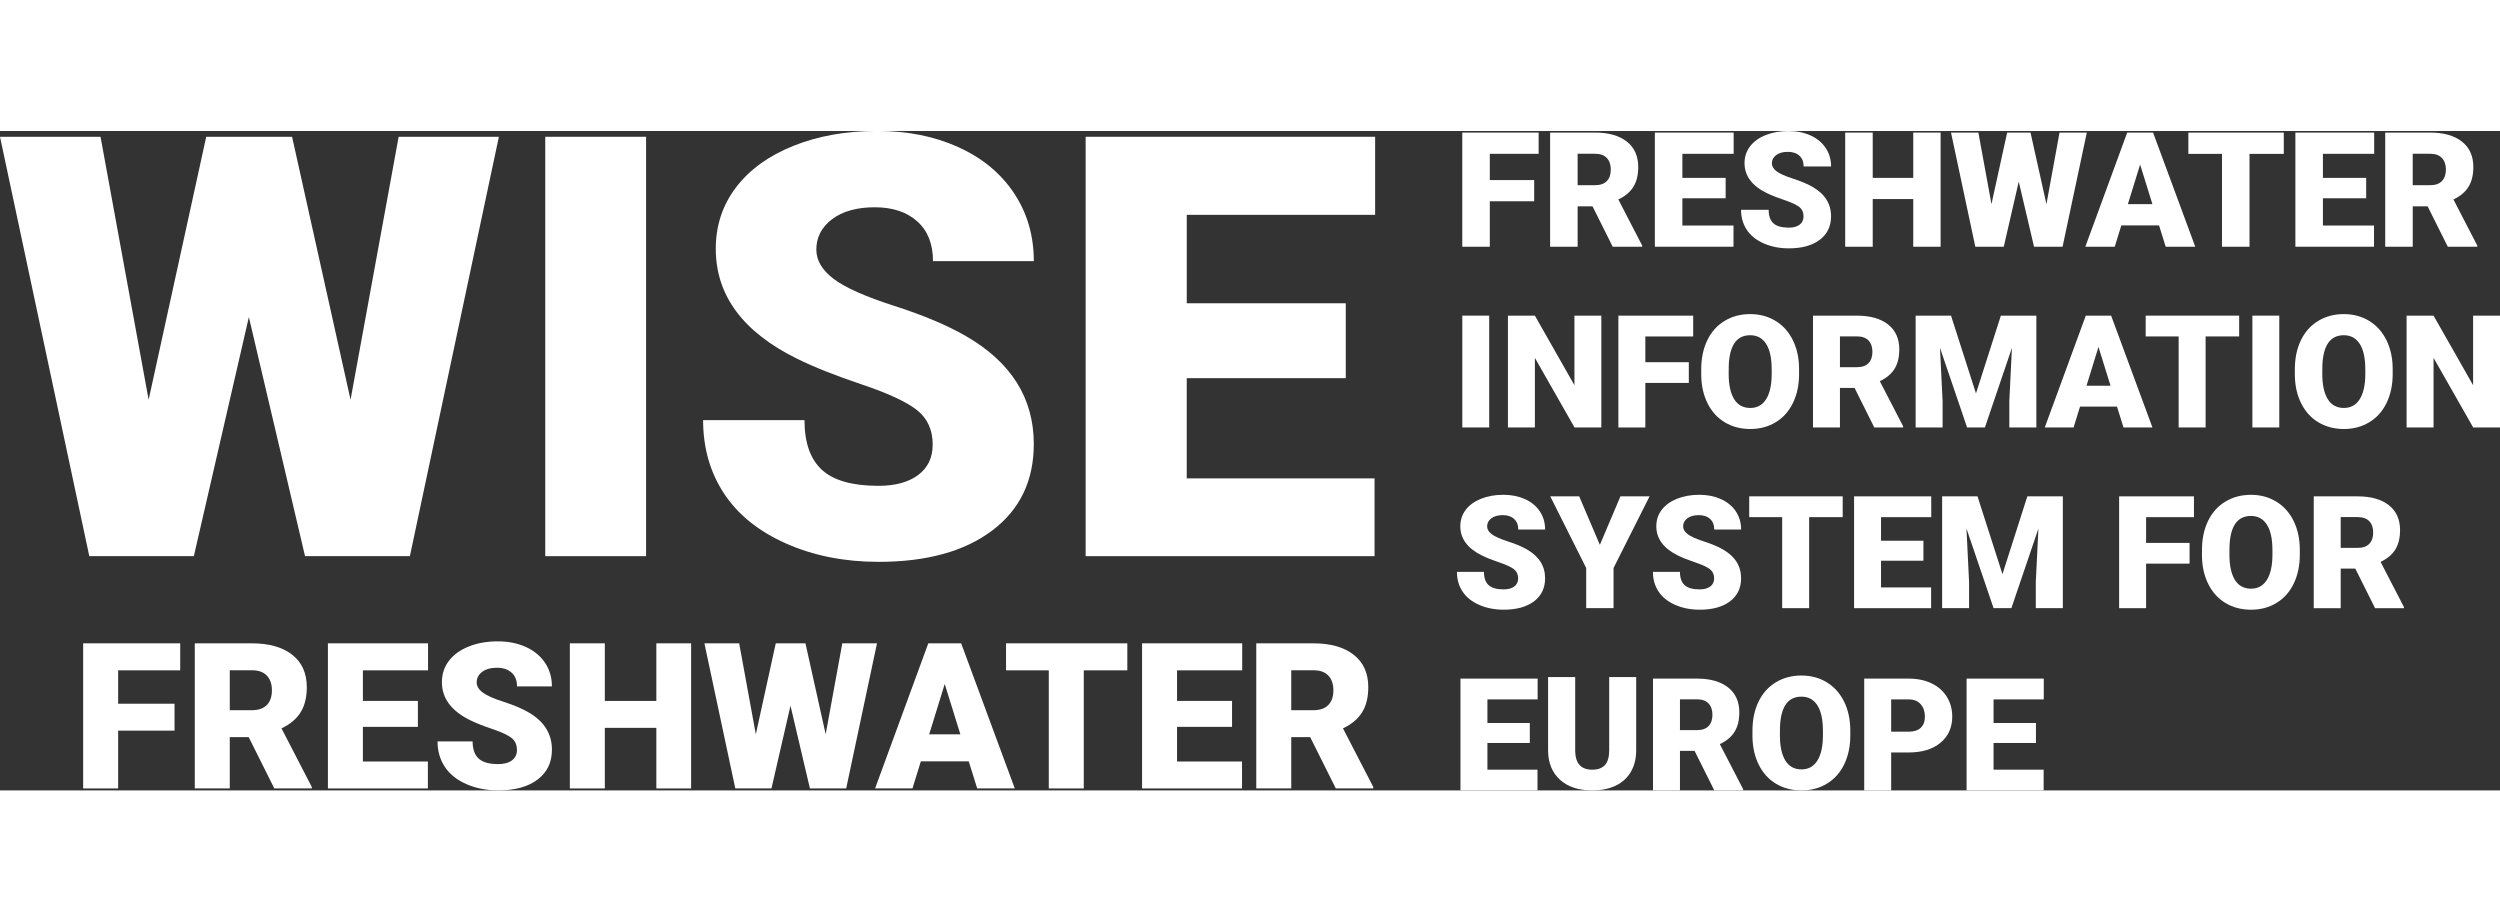 <?xml version="1.0" encoding="UTF-8"?>

<svg width="350" height="129" id="Text_labels" data-name="Text labels" xmlns="http://www.w3.org/2000/svg" viewBox="0 0 1280 337.62">

  <rect x="0" y="0" width="1280" height="337.62" fill="#333333" stroke="none"/>

  <defs>

    <style>

      .cls-1 {

        fill: #fff;

        stroke-width: 0px;

      }

    </style>

  </defs>

  <g>

    <path class="cls-1" d="m179.48,137.6L204.11,2.95h51.32l-45.57,214.73h-53.68l-28.76-122.41-28.17,122.41h-53.53L0,2.95h51.47l24.63,134.65L105.59,2.95h43.95l29.94,134.65Z"/>

    <path class="cls-1" d="m330.79,217.68h-51.62V2.95h51.62v214.73Z"/>

    <path class="cls-1" d="m477.54,160.6c0-7.57-2.68-13.47-8.04-17.7-5.36-4.22-14.77-8.61-28.24-13.13-13.47-4.52-24.48-8.9-33.04-13.13-27.82-13.66-41.74-32.45-41.74-56.34,0-11.89,3.47-22.4,10.4-31.49,6.93-9.09,16.74-16.17,29.42-21.24,12.68-5.07,26.94-7.6,42.77-7.6s29.27,2.75,41.52,8.26c12.24,5.51,21.75,13.35,28.54,23.52,6.78,10.18,10.18,21.81,10.18,34.88h-51.62c0-8.75-2.68-15.54-8.04-20.35-5.36-4.81-12.61-7.23-21.75-7.23s-16.54,2.04-21.9,6.12c-5.36,4.08-8.04,9.27-8.04,15.56,0,5.51,2.95,10.49,8.85,14.97,5.9,4.48,16.28,9.09,31.12,13.86,14.84,4.77,27.04,9.9,36.57,15.41,23.21,13.37,34.8,31.8,34.8,55.3,0,18.78-7.08,33.53-21.24,44.24-14.16,10.71-33.57,16.08-58.25,16.08-17.4,0-33.16-3.12-47.27-9.36-14.11-6.25-24.72-14.8-31.86-25.66-7.13-10.86-10.69-23.38-10.69-37.53h51.91c0,11.5,2.97,19.98,8.92,25.44,5.95,5.46,15.61,8.19,28.98,8.19,8.55,0,15.32-1.84,20.28-5.53,4.96-3.69,7.45-8.87,7.45-15.56Z"/>

    <path class="cls-1" d="m689.02,126.54h-81.41v51.32h96.16v39.82h-147.92V2.95h148.22v39.97h-96.45v45.28h81.41v38.34Z"/>

  </g>

  <g>

    <path class="cls-1" d="m762.47,151.78h-13.77v-57.25h13.77v57.25Z"/>

    <path class="cls-1" d="m819.88,151.78h-13.73l-20.29-35.63v35.63h-13.8v-57.25h13.8l20.25,35.63v-35.63h13.77v57.25Z"/>

    <path class="cls-1" d="m864.67,128.98h-22.26v22.81h-13.8v-57.25h38.3v10.65h-24.5v13.18h22.26v10.62Z"/>

    <path class="cls-1" d="m921.13,124.33c0,5.58-1.03,10.53-3.11,14.83-2.06,4.3-5.01,7.61-8.83,9.92-3.81,2.33-8.15,3.49-13.03,3.49s-9.21-1.13-12.98-3.37c-3.77-2.23-6.72-5.45-8.83-9.61-2.11-4.17-3.22-8.95-3.32-14.36v-3.22c0-5.6,1.02-10.56,3.09-14.84,2.05-4.29,5-7.6,8.85-9.93,3.83-2.33,8.21-3.5,13.1-3.5s9.18,1.16,12.98,3.47c3.8,2.31,6.76,5.58,8.87,9.85,2.11,4.26,3.18,9.14,3.2,14.64v2.63Zm-14.03-2.39c0-5.69-.96-10.01-2.85-12.96s-4.62-4.42-8.16-4.42c-6.92,0-10.58,5.18-10.97,15.57l-.04,4.2c0,5.61.94,9.92,2.79,12.95,1.86,3.01,4.62,4.52,8.3,4.52,3.49,0,6.17-1.49,8.06-4.45,1.89-2.96,2.84-7.23,2.88-12.78v-2.63Z"/>

    <path class="cls-1" d="m949.52,131.54h-7.47v20.25h-13.8v-57.25h22.53c6.78,0,12.09,1.51,15.92,4.52,3.83,3.01,5.74,7.27,5.74,12.77,0,3.97-.8,7.28-2.41,9.89-1.61,2.62-4.14,4.74-7.57,6.36l11.96,23.12v.59h-14.78l-10.11-20.25Zm-7.47-10.62h8.73c2.61,0,4.59-.7,5.91-2.08,1.33-1.38,1.99-3.31,1.99-5.77s-.67-4.41-2-5.81c-1.34-1.4-3.31-2.11-5.9-2.11h-8.73v15.77Z"/>

    <path class="cls-1" d="m998.92,94.53l12.78,39.83,12.74-39.83h18.17v57.25h-13.84v-13.37l1.34-27.37-13.84,40.74h-9.12l-13.88-40.78,1.34,27.41v13.37h-13.8v-57.25h18.13Z"/>

    <path class="cls-1" d="m1083.9,141.09h-18.92l-3.3,10.69h-14.75l20.99-57.25h12.98l21.15,57.25h-14.82l-3.34-10.69Zm-15.61-10.66h12.3l-6.17-19.86-6.13,19.86Z"/>

    <path class="cls-1" d="m1146.45,105.18h-17.18v46.6h-13.8v-46.6h-16.88v-10.65h47.86v10.65Z"/>

    <path class="cls-1" d="m1166.99,151.78h-13.77v-57.25h13.77v57.25Z"/>

    <path class="cls-1" d="m1225.06,124.33c0,5.58-1.03,10.53-3.11,14.83-2.06,4.3-5.01,7.61-8.83,9.92-3.81,2.33-8.15,3.49-13.03,3.49s-9.21-1.13-12.98-3.37c-3.77-2.23-6.72-5.45-8.83-9.61-2.11-4.17-3.22-8.95-3.32-14.36v-3.22c0-5.6,1.02-10.56,3.09-14.84,2.05-4.29,5-7.6,8.85-9.93,3.83-2.33,8.21-3.5,13.1-3.5s9.18,1.16,12.98,3.47c3.8,2.31,6.76,5.58,8.87,9.85,2.11,4.26,3.18,9.14,3.2,14.64v2.63Zm-14.03-2.39c0-5.69-.96-10.01-2.85-12.96s-4.62-4.42-8.16-4.42c-6.92,0-10.58,5.18-10.97,15.57l-.04,4.2c0,5.61.94,9.92,2.79,12.95,1.86,3.01,4.62,4.52,8.3,4.52,3.49,0,6.17-1.49,8.06-4.45,1.89-2.96,2.84-7.23,2.88-12.78v-2.63Z"/>

    <path class="cls-1" d="m1280,151.78h-13.73l-20.29-35.63v35.63h-13.8v-57.25h13.8l20.25,35.63v-35.63h13.77v57.25Z"/>

  </g>

  <g>

    <path class="cls-1" d="m777.29,229.09c0-2.01-.72-3.59-2.14-4.72-1.43-1.13-3.94-2.29-7.53-3.5-3.59-1.2-6.53-2.37-8.81-3.5-7.43-3.64-11.13-8.65-11.13-15.02,0-3.17.93-5.97,2.77-8.4,1.85-2.42,4.47-4.31,7.85-5.67,3.38-1.35,7.18-2.02,11.41-2.02s7.81.74,11.06,2.2c3.27,1.47,5.8,3.56,7.62,6.28,1.8,2.71,2.71,5.81,2.71,9.29h-13.76c0-2.33-.72-4.14-2.15-5.43-1.42-1.29-3.36-1.93-5.79-1.93s-4.41.55-5.85,1.63c-1.42,1.1-2.14,2.48-2.14,4.15,0,1.47.79,2.8,2.36,3.99,1.57,1.19,4.34,2.42,8.3,3.7,3.95,1.27,7.21,2.64,9.74,4.11,6.19,3.57,9.28,8.48,9.28,14.75,0,5-1.89,8.94-5.66,11.8-3.78,2.85-8.95,4.29-15.54,4.29-4.64,0-8.84-.83-12.6-2.5-3.76-1.66-6.59-3.95-8.49-6.85-1.91-2.9-2.85-6.24-2.85-10.01h13.84c0,3.07.79,5.33,2.38,6.78,1.58,1.45,4.16,2.18,7.72,2.18,2.29,0,4.09-.5,5.41-1.47,1.32-.98,1.98-2.36,1.98-4.15Z"/>

    <path class="cls-1" d="m819.13,211.9l10.54-24.85h14.91l-18.45,36.69v20.56h-14v-20.56l-18.4-36.69h14.82l10.58,24.85Z"/>

    <path class="cls-1" d="m877.64,229.09c0-2.01-.72-3.59-2.14-4.72-1.43-1.13-3.94-2.29-7.53-3.5-3.59-1.2-6.53-2.37-8.81-3.5-7.43-3.64-11.13-8.65-11.13-15.02,0-3.17.93-5.97,2.77-8.4,1.85-2.42,4.47-4.31,7.85-5.67,3.38-1.35,7.18-2.02,11.41-2.02s7.81.74,11.06,2.2c3.27,1.47,5.8,3.56,7.62,6.28,1.8,2.71,2.71,5.81,2.71,9.29h-13.76c0-2.33-.72-4.14-2.15-5.43-1.42-1.29-3.36-1.93-5.79-1.93s-4.41.55-5.85,1.63c-1.42,1.1-2.14,2.48-2.14,4.15,0,1.47.79,2.8,2.36,3.99,1.57,1.19,4.34,2.42,8.3,3.7,3.95,1.27,7.21,2.64,9.74,4.11,6.19,3.57,9.28,8.48,9.28,14.75,0,5-1.89,8.94-5.66,11.8-3.78,2.85-8.95,4.29-15.54,4.29-4.64,0-8.84-.83-12.6-2.5-3.76-1.66-6.59-3.95-8.49-6.85-1.91-2.9-2.85-6.24-2.85-10.01h13.84c0,3.07.79,5.33,2.38,6.78,1.58,1.45,4.16,2.18,7.72,2.18,2.29,0,4.09-.5,5.41-1.47,1.32-.98,1.98-2.36,1.98-4.15Z"/>

    <path class="cls-1" d="m943.46,197.7h-17.18v46.6h-13.8v-46.6h-16.88v-10.65h47.86v10.65Z"/>

    <path class="cls-1" d="m984.79,220.01h-21.7v13.68h25.64v10.62h-39.44v-57.25h39.51v10.65h-25.71v12.07h21.7v10.23Z"/>

    <path class="cls-1" d="m1012.48,187.05l12.78,39.83,12.74-39.83h18.17v57.25h-13.84v-13.37l1.34-27.37-13.84,40.74h-9.12l-13.88-40.78,1.34,27.41v13.37h-13.8v-57.25h18.13Z"/>

    <path class="cls-1" d="m1121.06,221.5h-22.26v22.81h-13.8v-57.25h38.3v10.65h-24.5v13.18h22.26v10.62Z"/>

    <path class="cls-1" d="m1177.51,216.86c0,5.58-1.03,10.53-3.11,14.83-2.06,4.3-5.01,7.61-8.83,9.92-3.81,2.33-8.15,3.49-13.03,3.49s-9.21-1.13-12.98-3.37c-3.77-2.23-6.72-5.45-8.83-9.61-2.11-4.17-3.22-8.95-3.32-14.36v-3.22c0-5.6,1.02-10.56,3.09-14.84,2.05-4.29,5-7.6,8.85-9.93,3.83-2.33,8.21-3.5,13.1-3.5s9.18,1.16,12.98,3.47c3.8,2.31,6.76,5.58,8.87,9.85,2.11,4.26,3.18,9.14,3.2,14.64v2.63Zm-14.03-2.39c0-5.69-.96-10.01-2.85-12.96-1.9-2.95-4.62-4.42-8.16-4.42-6.92,0-10.58,5.18-10.97,15.57l-.04,4.2c0,5.61.94,9.92,2.79,12.95,1.86,3.01,4.62,4.52,8.3,4.52,3.49,0,6.17-1.49,8.06-4.45,1.89-2.96,2.84-7.23,2.88-12.78v-2.63Z"/>

    <path class="cls-1" d="m1205.91,224.06h-7.47v20.25h-13.8v-57.25h22.53c6.78,0,12.09,1.51,15.92,4.52,3.83,3.01,5.74,7.27,5.74,12.77,0,3.97-.8,7.28-2.41,9.89-1.61,2.62-4.14,4.74-7.57,6.36l11.96,23.12v.59h-14.78l-10.11-20.25Zm-7.47-10.62h8.73c2.61,0,4.59-.7,5.91-2.08,1.33-1.38,1.99-3.31,1.99-5.77s-.67-4.41-2-5.81c-1.34-1.4-3.31-2.11-5.9-2.11h-8.73v15.77Z"/>

  </g>

  <g>

    <path class="cls-1" d="m783.26,313.32h-21.7v13.68h25.64v10.62h-39.44v-57.25h39.51v10.65h-25.71v12.07h21.7v10.23Z"/>

    <path class="cls-1" d="m837.73,279.58v37.47c0,4.25-.91,7.93-2.72,11.03-1.81,3.11-4.4,5.48-7.78,7.1-3.38,1.63-7.38,2.44-12,2.44-6.97,0-12.46-1.81-16.48-5.43-4-3.62-6.06-8.57-6.13-14.87v-37.74h13.88v38.03c.16,6.26,3.07,9.4,8.72,9.4,2.87,0,5.02-.79,6.49-2.36,1.47-1.58,2.2-4.13,2.2-7.67v-37.4h13.81Z"/>

    <path class="cls-1" d="m867.61,317.37h-7.47v20.25h-13.8v-57.25h22.53c6.78,0,12.09,1.51,15.92,4.52,3.83,3.01,5.74,7.27,5.74,12.77,0,3.97-.8,7.28-2.41,9.89-1.61,2.62-4.14,4.74-7.57,6.36l11.96,23.12v.59h-14.78l-10.11-20.25Zm-7.47-10.62h8.73c2.61,0,4.59-.7,5.91-2.08,1.33-1.38,1.99-3.31,1.99-5.77s-.67-4.41-2-5.81c-1.34-1.4-3.31-2.11-5.9-2.11h-8.73v15.77Z"/>

    <path class="cls-1" d="m947.36,309.38c0,5.58-1.03,10.53-3.11,14.83-2.06,4.3-5.01,7.61-8.83,9.92-3.81,2.33-8.15,3.49-13.03,3.49s-9.21-1.13-12.98-3.37c-3.77-2.23-6.72-5.45-8.83-9.61-2.11-4.17-3.22-8.95-3.32-14.36v-3.22c0-5.6,1.02-10.56,3.09-14.84,2.05-4.29,5-7.6,8.85-9.93,3.83-2.33,8.21-3.5,13.1-3.5s9.18,1.16,12.98,3.47c3.8,2.31,6.76,5.58,8.87,9.85,2.11,4.26,3.18,9.14,3.2,14.64v2.63Zm-14.03-2.39c0-5.69-.96-10.01-2.85-12.96-1.9-2.95-4.62-4.42-8.16-4.42-6.92,0-10.58,5.18-10.97,15.57l-.04,4.2c0,5.61.94,9.92,2.79,12.95,1.86,3.01,4.62,4.52,8.3,4.52,3.49,0,6.17-1.49,8.06-4.45,1.89-2.96,2.84-7.23,2.88-12.78v-2.63Z"/>

    <path class="cls-1" d="m968.28,318.2v19.43h-13.8v-57.25h22.84c4.38,0,8.26.8,11.63,2.41,3.36,1.61,5.97,3.91,7.82,6.89,1.85,2.97,2.78,6.35,2.78,10.12,0,5.58-2,10.05-6,13.39-3.99,3.34-9.48,5.01-16.45,5.01h-8.81Zm0-10.66h9.04c2.68,0,4.72-.66,6.12-2s2.11-3.22,2.11-5.67c0-2.67-.73-4.8-2.17-6.4s-3.4-2.41-5.9-2.44h-9.2v16.52Z"/>

    <path class="cls-1" d="m1042.4,313.32h-21.7v13.68h25.64v10.62h-39.44v-57.25h39.51v10.65h-25.71v12.07h21.7v10.23Z"/>

  </g>

  <g>

    <path class="cls-1" d="m89.36,307.01h-28.87v29.59h-17.91v-74.29h49.69v13.83h-31.78v17.09h28.87v13.78Z"/>

    <path class="cls-1" d="m127.33,310.33h-9.69v26.27h-17.91v-74.29h29.23c8.81,0,15.7,1.95,20.67,5.86,4.96,3.91,7.45,9.43,7.45,16.57,0,5.16-1.04,9.45-3.14,12.84-2.1,3.4-5.36,6.15-9.82,8.26l15.51,29.99v.77h-19.18l-13.12-26.27Zm-9.69-13.78h11.32c3.4,0,5.96-.9,7.68-2.69s2.58-4.29,2.58-7.49-.87-5.72-2.6-7.55c-1.74-1.82-4.29-2.73-7.66-2.73h-11.32v20.46Z"/>

    <path class="cls-1" d="m213.96,305.07h-28.16v17.75h33.27v13.78h-51.18v-74.29h51.27v13.83h-33.36v15.65h28.16v13.27Z"/>

    <path class="cls-1" d="m264.67,316.86c0-2.62-.93-4.67-2.78-6.13-1.85-1.45-5.11-2.97-9.77-4.54-4.67-1.56-8.47-3.08-11.43-4.54-9.63-4.73-14.44-11.22-14.44-19.49,0-4.12,1.2-7.74,3.6-10.89,2.39-3.15,5.78-5.59,10.18-7.35,4.38-1.75,9.32-2.62,14.79-2.62s10.13.95,14.37,2.85c4.23,1.91,7.52,4.62,9.87,8.14,2.35,3.52,3.52,7.54,3.52,12.06h-17.86c0-3.02-.93-5.37-2.78-7.04-1.85-1.66-4.36-2.5-7.52-2.5s-5.73.71-7.58,2.12-2.78,3.2-2.78,5.38c0,1.9,1.02,3.62,3.07,5.17s5.63,3.15,10.77,4.79c5.14,1.65,9.35,3.43,12.65,5.34,8.03,4.62,12.04,11,12.04,19.13,0,6.5-2.44,11.6-7.34,15.31-4.9,3.71-11.62,5.56-20.15,5.56-6.03,0-11.47-1.09-16.36-3.24-4.88-2.16-8.55-5.12-11.02-8.87-2.47-3.76-3.7-8.09-3.7-12.99h17.96c0,3.98,1.03,6.91,3.09,8.8,2.05,1.9,5.39,2.83,10.03,2.83,2.96,0,5.3-.63,7.02-1.91,1.72-1.29,2.57-3.08,2.57-5.38Z"/>

    <path class="cls-1" d="m353.85,336.6h-17.8v-31.02h-26.38v31.02h-17.91v-74.29h17.91v29.49h26.38v-29.49h17.8v74.29Z"/>

    <path class="cls-1" d="m422.74,308.89l8.52-46.58h17.76l-15.77,74.29h-18.57l-9.95-42.35-9.74,42.35h-18.52l-15.81-74.29h17.8l8.52,46.58,10.21-46.58h15.2l10.36,46.58Z"/>

    <path class="cls-1" d="m496,322.73h-24.53l-4.29,13.87h-19.14l27.25-74.29h16.83l27.45,74.29h-19.24l-4.34-13.87Zm-20.26-13.83h15.97l-8.01-25.77-7.96,25.77Z"/>

    <path class="cls-1" d="m577.19,276.14h-22.3v60.46h-17.91v-60.46h-21.89v-13.83h62.1v13.83Z"/>

    <path class="cls-1" d="m630.81,305.07h-28.16v17.75h33.27v13.78h-51.18v-74.29h51.27v13.83h-33.36v15.65h28.16v13.27Z"/>

    <path class="cls-1" d="m670.81,310.33h-9.69v26.27h-17.91v-74.29h29.23c8.81,0,15.7,1.95,20.67,5.86,4.96,3.91,7.45,9.43,7.45,16.57,0,5.16-1.04,9.45-3.14,12.84-2.1,3.4-5.36,6.15-9.82,8.26l15.51,29.99v.77h-19.18l-13.12-26.27Zm-9.69-13.78h11.32c3.4,0,5.96-.9,7.68-2.69,1.72-1.79,2.58-4.29,2.58-7.49s-.87-5.72-2.6-7.55c-1.74-1.82-4.29-2.73-7.66-2.73h-11.32v20.46Z"/>

  </g>

  <g>

    <path class="cls-1" d="m785.5,35.97h-22.72v23.28h-14.09V.8h39.09v10.88h-25v13.44h22.72v10.84Z"/>

    <path class="cls-1" d="m815.37,38.58h-7.62v20.67h-14.09V.8h23c6.93,0,12.35,1.53,16.26,4.61,3.9,3.07,5.86,7.42,5.86,13.04,0,4.06-.82,7.43-2.47,10.1-1.65,2.68-4.22,4.84-7.72,6.5l12.2,23.59v.6h-15.09l-10.32-20.67Zm-7.62-10.84h8.91c2.68,0,4.69-.7,6.04-2.11,1.35-1.41,2.03-3.37,2.03-5.89s-.69-4.5-2.05-5.94c-1.37-1.43-3.37-2.15-6.03-2.15h-8.91v16.09Z"/>

    <path class="cls-1" d="m883.53,34.44h-22.15v13.96h26.17v10.84h-40.26V.8h40.34v10.88h-26.25v12.32h22.15v10.44Z"/>

    <path class="cls-1" d="m923.42,43.72c0-2.06-.73-3.67-2.19-4.82-1.46-1.14-4.02-2.34-7.68-3.57-3.67-1.23-6.66-2.42-8.99-3.57-7.57-3.72-11.36-8.83-11.36-15.33,0-3.24.94-6.09,2.83-8.57,1.88-2.48,4.55-4.4,8.01-5.78,3.45-1.38,7.33-2.06,11.64-2.06s7.97.75,11.3,2.25c3.33,1.5,5.92,3.64,7.77,6.41,1.85,2.77,2.77,5.93,2.77,9.49h-14.05c0-2.38-.73-4.23-2.19-5.54-1.46-1.31-3.43-1.96-5.92-1.96s-4.51.56-5.97,1.67c-1.46,1.11-2.19,2.52-2.19,4.23,0,1.49.8,2.85,2.41,4.07,1.61,1.22,4.43,2.48,8.47,3.77,4.04,1.3,7.36,2.7,9.95,4.2,6.32,3.64,9.47,8.65,9.47,15.05,0,5.11-1.92,9.12-5.78,12.04-3.85,2.92-9.14,4.38-15.85,4.38-4.74,0-9.03-.85-12.87-2.55-3.84-1.7-6.73-4.03-8.67-6.98-1.94-2.96-2.91-6.36-2.91-10.22h14.13c0,3.13.81,5.44,2.43,6.92,1.62,1.49,4.24,2.23,7.89,2.23,2.33,0,4.17-.5,5.52-1.5,1.35-1.01,2.02-2.42,2.02-4.23Z"/>

    <path class="cls-1" d="m993.59,59.25h-14.01v-24.41h-20.75v24.41h-14.09V.8h14.09v23.2h20.75V.8h14.01v58.44Z"/>

    <path class="cls-1" d="m1047.78,37.45l6.7-36.65h13.97l-12.41,58.44h-14.61l-7.83-33.32-7.67,33.32h-14.57l-12.44-58.44h14.01l6.7,36.65,8.03-36.65h11.96l8.15,36.65Z"/>

    <path class="cls-1" d="m1105.42,48.33h-19.3l-3.37,10.91h-15.06l21.44-58.44h13.24l21.6,58.44h-15.13l-3.41-10.91Zm-15.94-10.88h12.56l-6.3-20.27-6.27,20.27Z"/>

    <path class="cls-1" d="m1169.29,11.69h-17.54v47.56h-14.09V11.69h-17.22V.8h48.86v10.88Z"/>

    <path class="cls-1" d="m1211.48,34.44h-22.15v13.96h26.17v10.84h-40.26V.8h40.34v10.88h-26.25v12.32h22.15v10.44Z"/>

    <path class="cls-1" d="m1242.94,38.58h-7.62v20.67h-14.09V.8h23c6.93,0,12.35,1.53,16.26,4.61,3.9,3.07,5.86,7.42,5.86,13.04,0,4.06-.82,7.43-2.47,10.1-1.65,2.68-4.22,4.84-7.72,6.5l12.2,23.59v.6h-15.09l-10.32-20.67Zm-7.62-10.84h8.91c2.68,0,4.69-.7,6.04-2.11,1.35-1.41,2.03-3.37,2.03-5.89s-.69-4.5-2.05-5.94c-1.37-1.43-3.37-2.15-6.03-2.15h-8.91v16.09Z"/>

  </g>

</svg>
